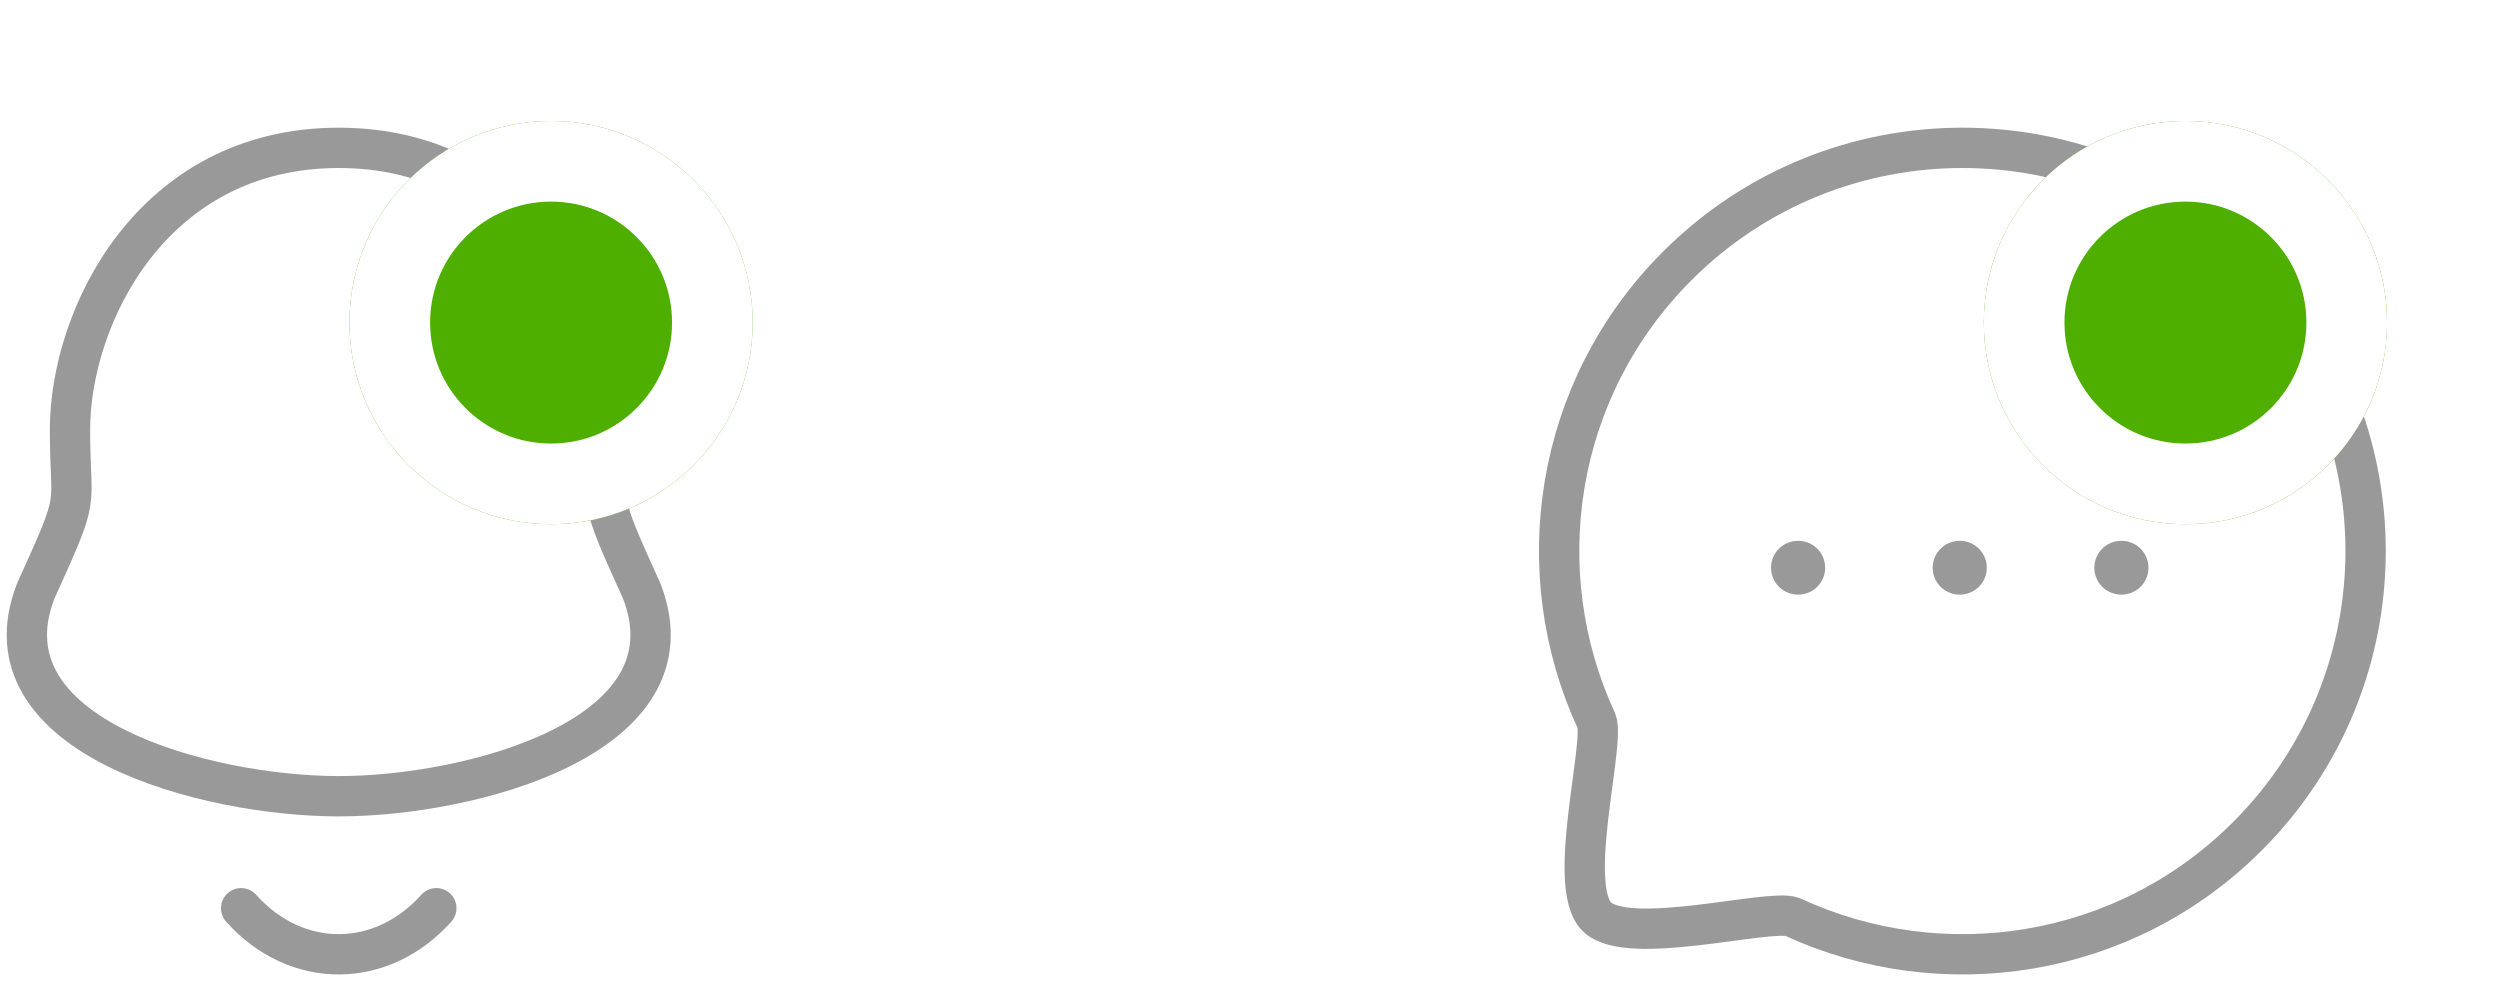 <svg width="93" height="37" viewBox="0 0 93 37" fill="none" xmlns="http://www.w3.org/2000/svg">
<g id="Group 50">
<g id="Group 49">
<g id="Iconly/Curved/Notification">
<g id="Notification">
<path id="Stroke-1" fill-rule="evenodd" clip-rule="evenodd" d="M12.601 5.5C5.632 5.5 2.604 11.81 2.604 15.982C2.604 19.1 3.056 18.182 1.33 21.985C-0.777 27.405 7.698 29.62 12.601 29.62C17.503 29.62 25.978 27.405 23.872 21.985C22.146 18.182 22.598 19.1 22.598 15.982C22.598 11.81 19.569 5.5 12.601 5.5Z" stroke="#999999" stroke-width="1.5" stroke-linecap="round" stroke-linejoin="round"/>
<path id="Stroke-3" d="M16.231 33.786C14.197 36.058 11.024 36.085 8.97 33.786" stroke="#999999" stroke-width="1.5" stroke-linecap="round" stroke-linejoin="round"/>
</g>
</g>
<g id="Ellipse 5" filter="url(#filter0_d_54_2214)">
<circle cx="20.5" cy="8" r="7.5" fill="#4EAF00"/>
<circle cx="20.5" cy="8" r="6" stroke="white" stroke-width="3"/>
</g>
</g>
<g id="Group 48">
<g id="Iconly/Curved/Chat">
<g id="Chat">
<path id="Stroke-11" d="M78.909 21.119H78.923" stroke="#999999" stroke-width="2" stroke-linecap="round" stroke-linejoin="round"/>
<path id="Stroke-13" d="M72.895 21.119H72.909" stroke="#999999" stroke-width="2" stroke-linecap="round" stroke-linejoin="round"/>
<path id="Stroke-15" d="M66.882 21.119H66.896" stroke="#999999" stroke-width="2" stroke-linecap="round" stroke-linejoin="round"/>
<path id="Stroke-4" fill-rule="evenodd" clip-rule="evenodd" d="M83.607 31.105C79.024 35.69 72.234 36.68 66.68 34.111C65.859 33.781 60.552 35.251 59.4 34.1C58.248 32.949 59.72 27.64 59.389 26.82C56.819 21.266 57.811 14.474 62.395 9.891C68.247 4.036 77.755 4.036 83.607 9.891C89.471 15.754 89.459 25.252 83.607 31.105Z" stroke="#999999" stroke-width="1.5" stroke-linecap="round" stroke-linejoin="round"/>
</g>
</g>
<g id="Ellipse 6" filter="url(#filter1_d_54_2214)">
<circle cx="81.298" cy="8" r="7.5" fill="#4EAF00"/>
<circle cx="81.298" cy="8" r="6" stroke="white" stroke-width="3"/>
</g>
</g>
</g>
<defs>
<filter id="filter0_d_54_2214" x="9" y="0.5" width="23" height="23" filterUnits="userSpaceOnUse" color-interpolation-filters="sRGB">
<feFlood flood-opacity="0" result="BackgroundImageFix"/>
<feColorMatrix in="SourceAlpha" type="matrix" values="0 0 0 0 0 0 0 0 0 0 0 0 0 0 0 0 0 0 127 0" result="hardAlpha"/>
<feOffset dy="4"/>
<feGaussianBlur stdDeviation="2"/>
<feComposite in2="hardAlpha" operator="out"/>
<feColorMatrix type="matrix" values="0 0 0 0 0 0 0 0 0 0 0 0 0 0 0 0 0 0 0.05 0"/>
<feBlend mode="normal" in2="BackgroundImageFix" result="effect1_dropShadow_54_2214"/>
<feBlend mode="normal" in="SourceGraphic" in2="effect1_dropShadow_54_2214" result="shape"/>
</filter>
<filter id="filter1_d_54_2214" x="69.798" y="0.5" width="23" height="23" filterUnits="userSpaceOnUse" color-interpolation-filters="sRGB">
<feFlood flood-opacity="0" result="BackgroundImageFix"/>
<feColorMatrix in="SourceAlpha" type="matrix" values="0 0 0 0 0 0 0 0 0 0 0 0 0 0 0 0 0 0 127 0" result="hardAlpha"/>
<feOffset dy="4"/>
<feGaussianBlur stdDeviation="2"/>
<feComposite in2="hardAlpha" operator="out"/>
<feColorMatrix type="matrix" values="0 0 0 0 0 0 0 0 0 0 0 0 0 0 0 0 0 0 0.05 0"/>
<feBlend mode="normal" in2="BackgroundImageFix" result="effect1_dropShadow_54_2214"/>
<feBlend mode="normal" in="SourceGraphic" in2="effect1_dropShadow_54_2214" result="shape"/>
</filter>
</defs>
</svg>
